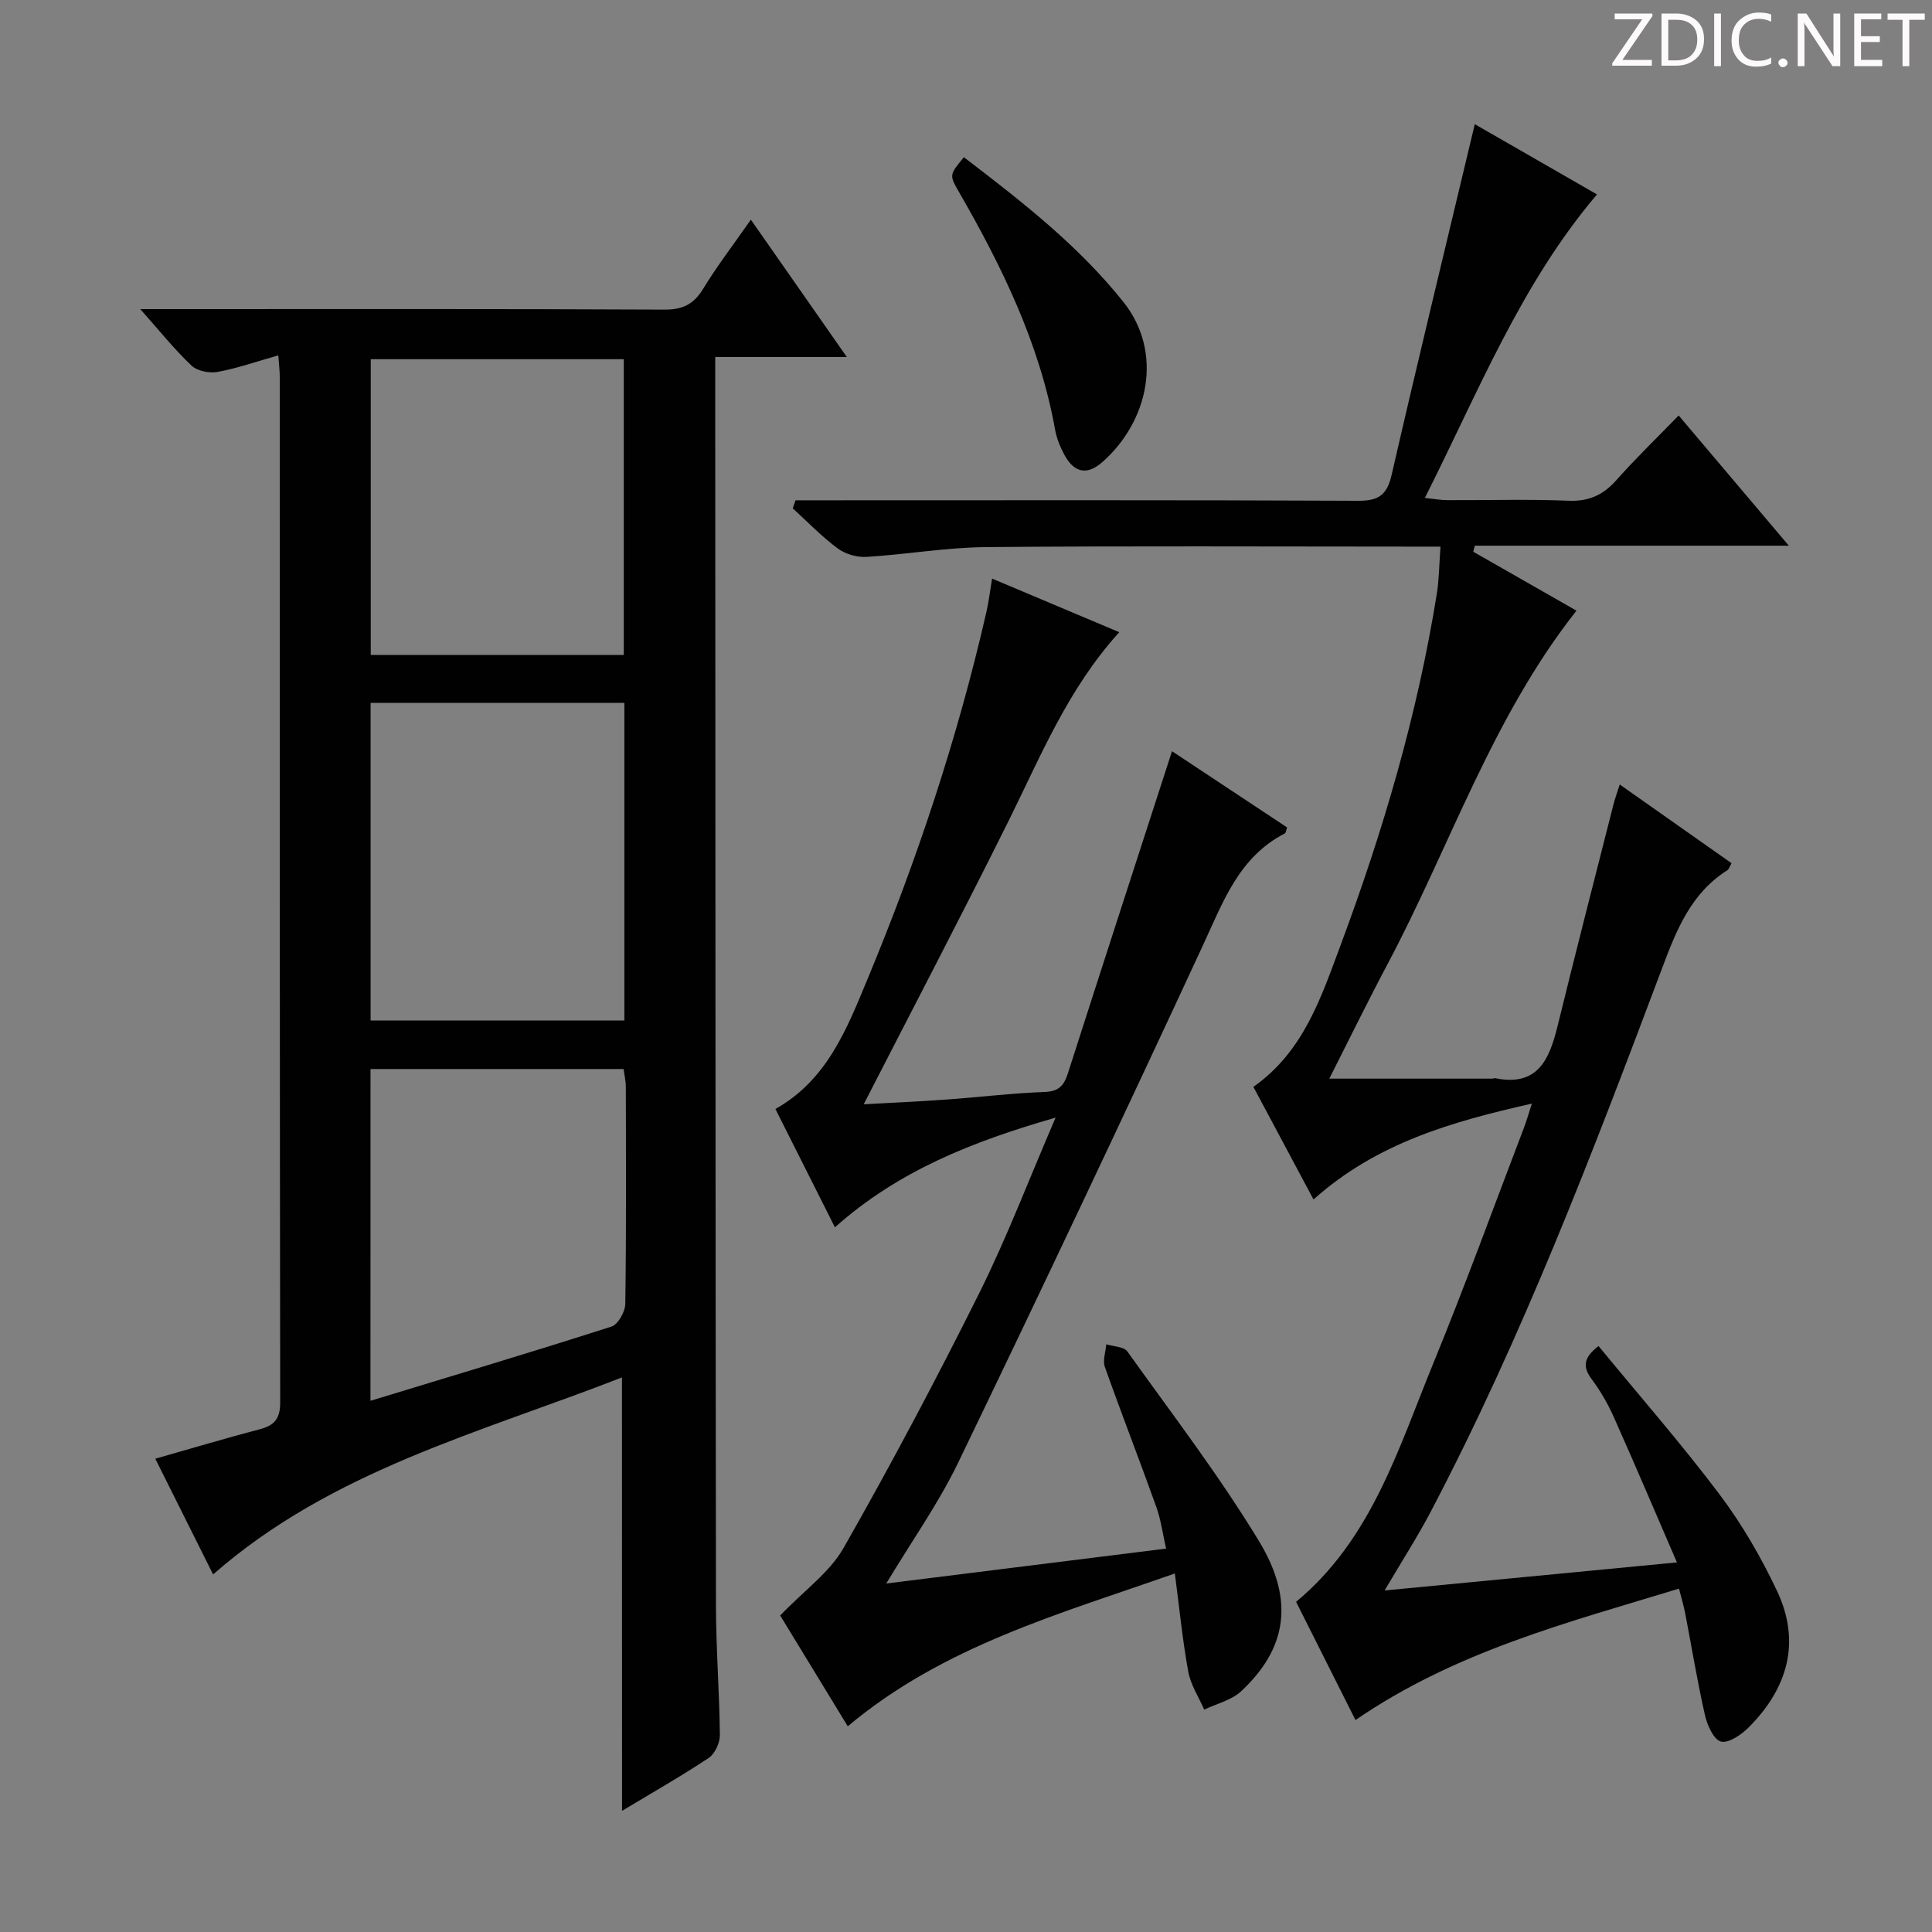 <svg enable-background="new 0 0 400 400" viewBox="0 0 400 400" xmlns="http://www.w3.org/2000/svg"><rect x="0" y="0" width="400" height="400" fill="#808080" stroke="none"/><g fill="#fcfafa"><path d="m342.2 3.2-6.3 9.2h6.1v1.2h-8.2v-.5l6.2-9.1h-5.7v-1.2h7.8v.4z"/><path d="m344 13.7v-10.9h3.1c1.6 0 3 .5 4.1 1.4 1.1 1 1.6 2.2 1.6 3.9s-.5 3-1.6 4-2.5 1.5-4.2 1.5h-3zm1.4-9.6v8.4h1.6c1.4 0 2.5-.4 3.2-1.1.8-.8 1.2-1.8 1.2-3.2s-.4-2.4-1.2-3.1-1.8-1-3.1-1z"/><path d="m356.3 2.8v10.9h-1.4v-10.9z"/><path d="m366.6 13.2c-.8.4-1.8.6-3 .6-1.6 0-2.8-.5-3.7-1.5s-1.4-2.3-1.4-3.9c0-1.7.5-3.2 1.6-4.2s2.4-1.6 4-1.6c1 0 1.9.1 2.6.4v1.5c-.8-.4-1.6-.6-2.6-.6-1.2 0-2.2.4-3 1.2s-1.1 1.9-1.1 3.3c0 1.3.4 2.3 1.1 3.1s1.6 1.1 2.8 1.1c1.1 0 2-.2 2.8-.7v1.3z"/><path d="m368.2 13c0-.3.1-.5.3-.6.2-.2.4-.3.6-.3.3 0 .5.1.7.3s.3.4.3.6-.1.5-.3.6c-.2.2-.4.3-.7.3s-.5-.1-.6-.3c-.2-.2-.3-.4-.3-.6z"/><path d="m381.1 13.7h-1.7l-5.5-8.4c-.2-.2-.3-.5-.4-.7 0 .2.1.8.1 1.5v7.6h-1.4v-10.9h1.8l5.3 8.3c.3.4.4.6.4.8 0-.3-.1-.8-.1-1.6v-7.5h1.4v10.9z"/><path d="m389.7 13.7h-5.8v-10.9h5.6v1.2h-4.2v3.5h3.9v1.2h-3.9v3.7h4.4z"/><path d="m398.4 4.1h-3.1v9.6h-1.4v-9.6h-3.1v-1.3h7.7v1.3z"/></g><path d="m128.77 285.18c-29.26 11.43-60.08 19.23-84.65 40.79-3.79-7.59-7.78-15.58-11.97-23.96 7.49-2.13 14.56-4.24 21.7-6.12 3.02-.8 4.16-2.22 4.16-5.53-.1-70.8-.08-141.61-.09-212.41 0-1.14-.15-2.29-.3-4.38-4.42 1.25-8.43 2.67-12.56 3.43-1.71.32-4.22-.18-5.41-1.31-3.5-3.29-6.51-7.09-10.61-11.69h6.05c34.15 0 68.31-.07 102.46.1 3.82.02 6.07-1.1 8.03-4.31 2.93-4.8 6.38-9.29 9.88-14.31 6.62 9.48 12.97 18.57 19.87 28.44-9.37 0-18.03 0-27.25 0v5.97c.04 84.13.04 168.26.15 252.4.01 8.98.72 17.95.81 26.93.02 1.61-1.03 3.89-2.32 4.75-5.79 3.84-11.86 7.29-17.93 10.94-.02-29.71-.02-59.16-.02-89.73zm.5-73.9c0-22.15 0-43.85 0-65.76-17.66 0-35 0-52.54 0v65.76zm-52.51-75.68h52.39c0-20.57 0-40.92 0-61.23-17.69 0-34.95 0-52.39 0zm-.06 154.42c17.07-5.2 33.54-10.12 49.91-15.37 1.36-.44 2.83-3.08 2.85-4.72.22-14.97.14-29.94.11-44.91 0-1.25-.31-2.5-.46-3.69-17.64 0-34.88 0-52.4 0-.01 22.84-.01 45.39-.01 68.69z" fill="#010102"/><path d="m298.24 113.17c-2.46 0-4.27 0-6.07 0-29.33 0-58.65-.16-87.98.1-8.28.07-16.53 1.53-24.82 2.03-1.98.12-4.39-.6-5.97-1.78-3.31-2.46-6.21-5.48-9.27-8.27.19-.56.38-1.11.58-1.67h5.53c36.99 0 73.98-.08 110.97.1 4.32.02 5.98-1.27 6.94-5.48 5.53-24.08 11.37-48.09 17.19-72.49 7.86 4.52 16.45 9.46 25.3 14.54-15.79 18.6-24.56 40.9-35.64 62.84 1.95.2 3.32.46 4.69.46 8.33.04 16.67-.23 24.99.12 4.26.18 7.23-1.17 9.98-4.27 3.97-4.48 8.29-8.65 12.89-13.38 7.6 8.99 14.87 17.58 22.81 26.96-22.18 0-43.6 0-65.02 0-.11.42-.21.83-.32 1.25 7.1 4.05 14.2 8.11 21.37 12.2-17.45 22.13-26.13 48.69-39.02 73-4.26 8.03-8.25 16.2-12.15 23.89h33.83c.16 0 .34-.13.48-.1 8.82 1.82 11.24-3.84 12.94-10.75 3.75-15.3 7.68-30.57 11.56-45.84.31-1.24.76-2.44 1.32-4.21 7.93 5.58 15.49 10.9 23.15 16.3-.4.69-.53 1.24-.88 1.46-7.5 4.74-10.5 12.3-13.47 20.2-14.39 38.26-28.94 76.46-48 112.73-2.7 5.13-5.86 10.02-9.48 16.18 20.23-1.94 39.69-3.81 60.52-5.81-4.55-10.52-8.73-20.38-13.1-30.15-1.21-2.72-2.74-5.36-4.52-7.74-1.87-2.51-1.84-4.45 1.39-6.91 8.36 10.18 17.08 20.14 25.03 30.69 4.66 6.18 8.63 13.04 11.94 20.05 4.98 10.57 2.18 20.15-5.88 28.21-1.52 1.52-4.17 3.35-5.75 2.94-1.51-.39-2.84-3.41-3.31-5.48-1.58-6.96-2.73-14.01-4.08-21.02-.31-1.6-.78-3.16-1.29-5.16-23.17 7.05-46.35 13.03-66.98 27.21-4.14-8.24-8.22-16.34-12.3-24.48 15.66-12.98 21.18-31.76 28.43-49.43 6.61-16.13 12.56-32.53 18.78-48.81.51-1.35.9-2.74 1.61-4.91-16.64 3.75-32.14 8.16-45.21 19.85-4.18-7.84-8.3-15.54-12.45-23.32 10.39-7.28 14.03-18.55 18.05-29.32 8.82-23.66 15.94-47.85 19.94-72.85.46-2.93.47-5.94.75-9.68z" fill="#010102"/><path d="m161.53 334.47c5-5.21 10.25-8.93 13.14-14.01 9.84-17.29 19.18-34.9 28.06-52.71 5.69-11.42 10.24-23.42 15.82-36.36-17.18 4.95-32.5 10.96-45.69 22.71-4.19-8.33-8.19-16.29-12.32-24.5 10.67-5.96 14.79-16.58 19.01-26.74 10.28-24.71 18.71-50.07 24.68-76.19.48-2.1.73-4.24 1.17-6.88 8.75 3.69 17.38 7.33 26.33 11.1-10.68 11.79-16.28 25.72-22.93 39.1-9.75 19.61-19.91 39.01-29.98 58.64 5.12-.29 11.12-.55 17.1-.98 6.79-.48 13.57-1.32 20.37-1.57 2.94-.11 3.99-1.34 4.8-3.84 7.08-22.09 14.25-44.15 21.56-66.71 7.45 4.94 15.67 10.38 23.83 15.78-.23.65-.25 1.13-.47 1.24-9.47 4.88-12.75 14.08-16.89 23.03-16.64 35.88-33.56 71.64-50.75 107.26-4.09 8.47-9.62 16.25-14.88 25.01 19.3-2.41 38.23-4.77 57.94-7.23-.7-3.06-1.07-5.95-2.03-8.63-3.47-9.69-7.21-19.28-10.65-28.98-.48-1.36.17-3.12.29-4.69 1.49.47 3.64.47 4.37 1.49 9.27 12.97 19.01 25.68 27.26 39.28 7.47 12.32 5.68 22.33-3.72 31.08-1.99 1.85-5.06 2.56-7.63 3.79-1.14-2.61-2.8-5.12-3.3-7.85-1.19-6.48-1.82-13.06-2.78-20.34-24.05 8.45-47.95 15.04-67.72 31.64-4.95-8.13-9.84-16.14-13.99-22.94z" fill="#010102"/><path d="m199.56 32.55c12.02 9.19 23.68 18.25 33.02 29.96 8.36 10.47 5.21 24.69-4.28 33.1-3.24 2.88-5.93 2.32-8-1.57-.85-1.59-1.55-3.36-1.86-5.12-3.21-17.79-10.99-33.71-19.9-49.18-2.04-3.52-1.97-3.55 1.02-7.19z" fill="#010102"/></svg>